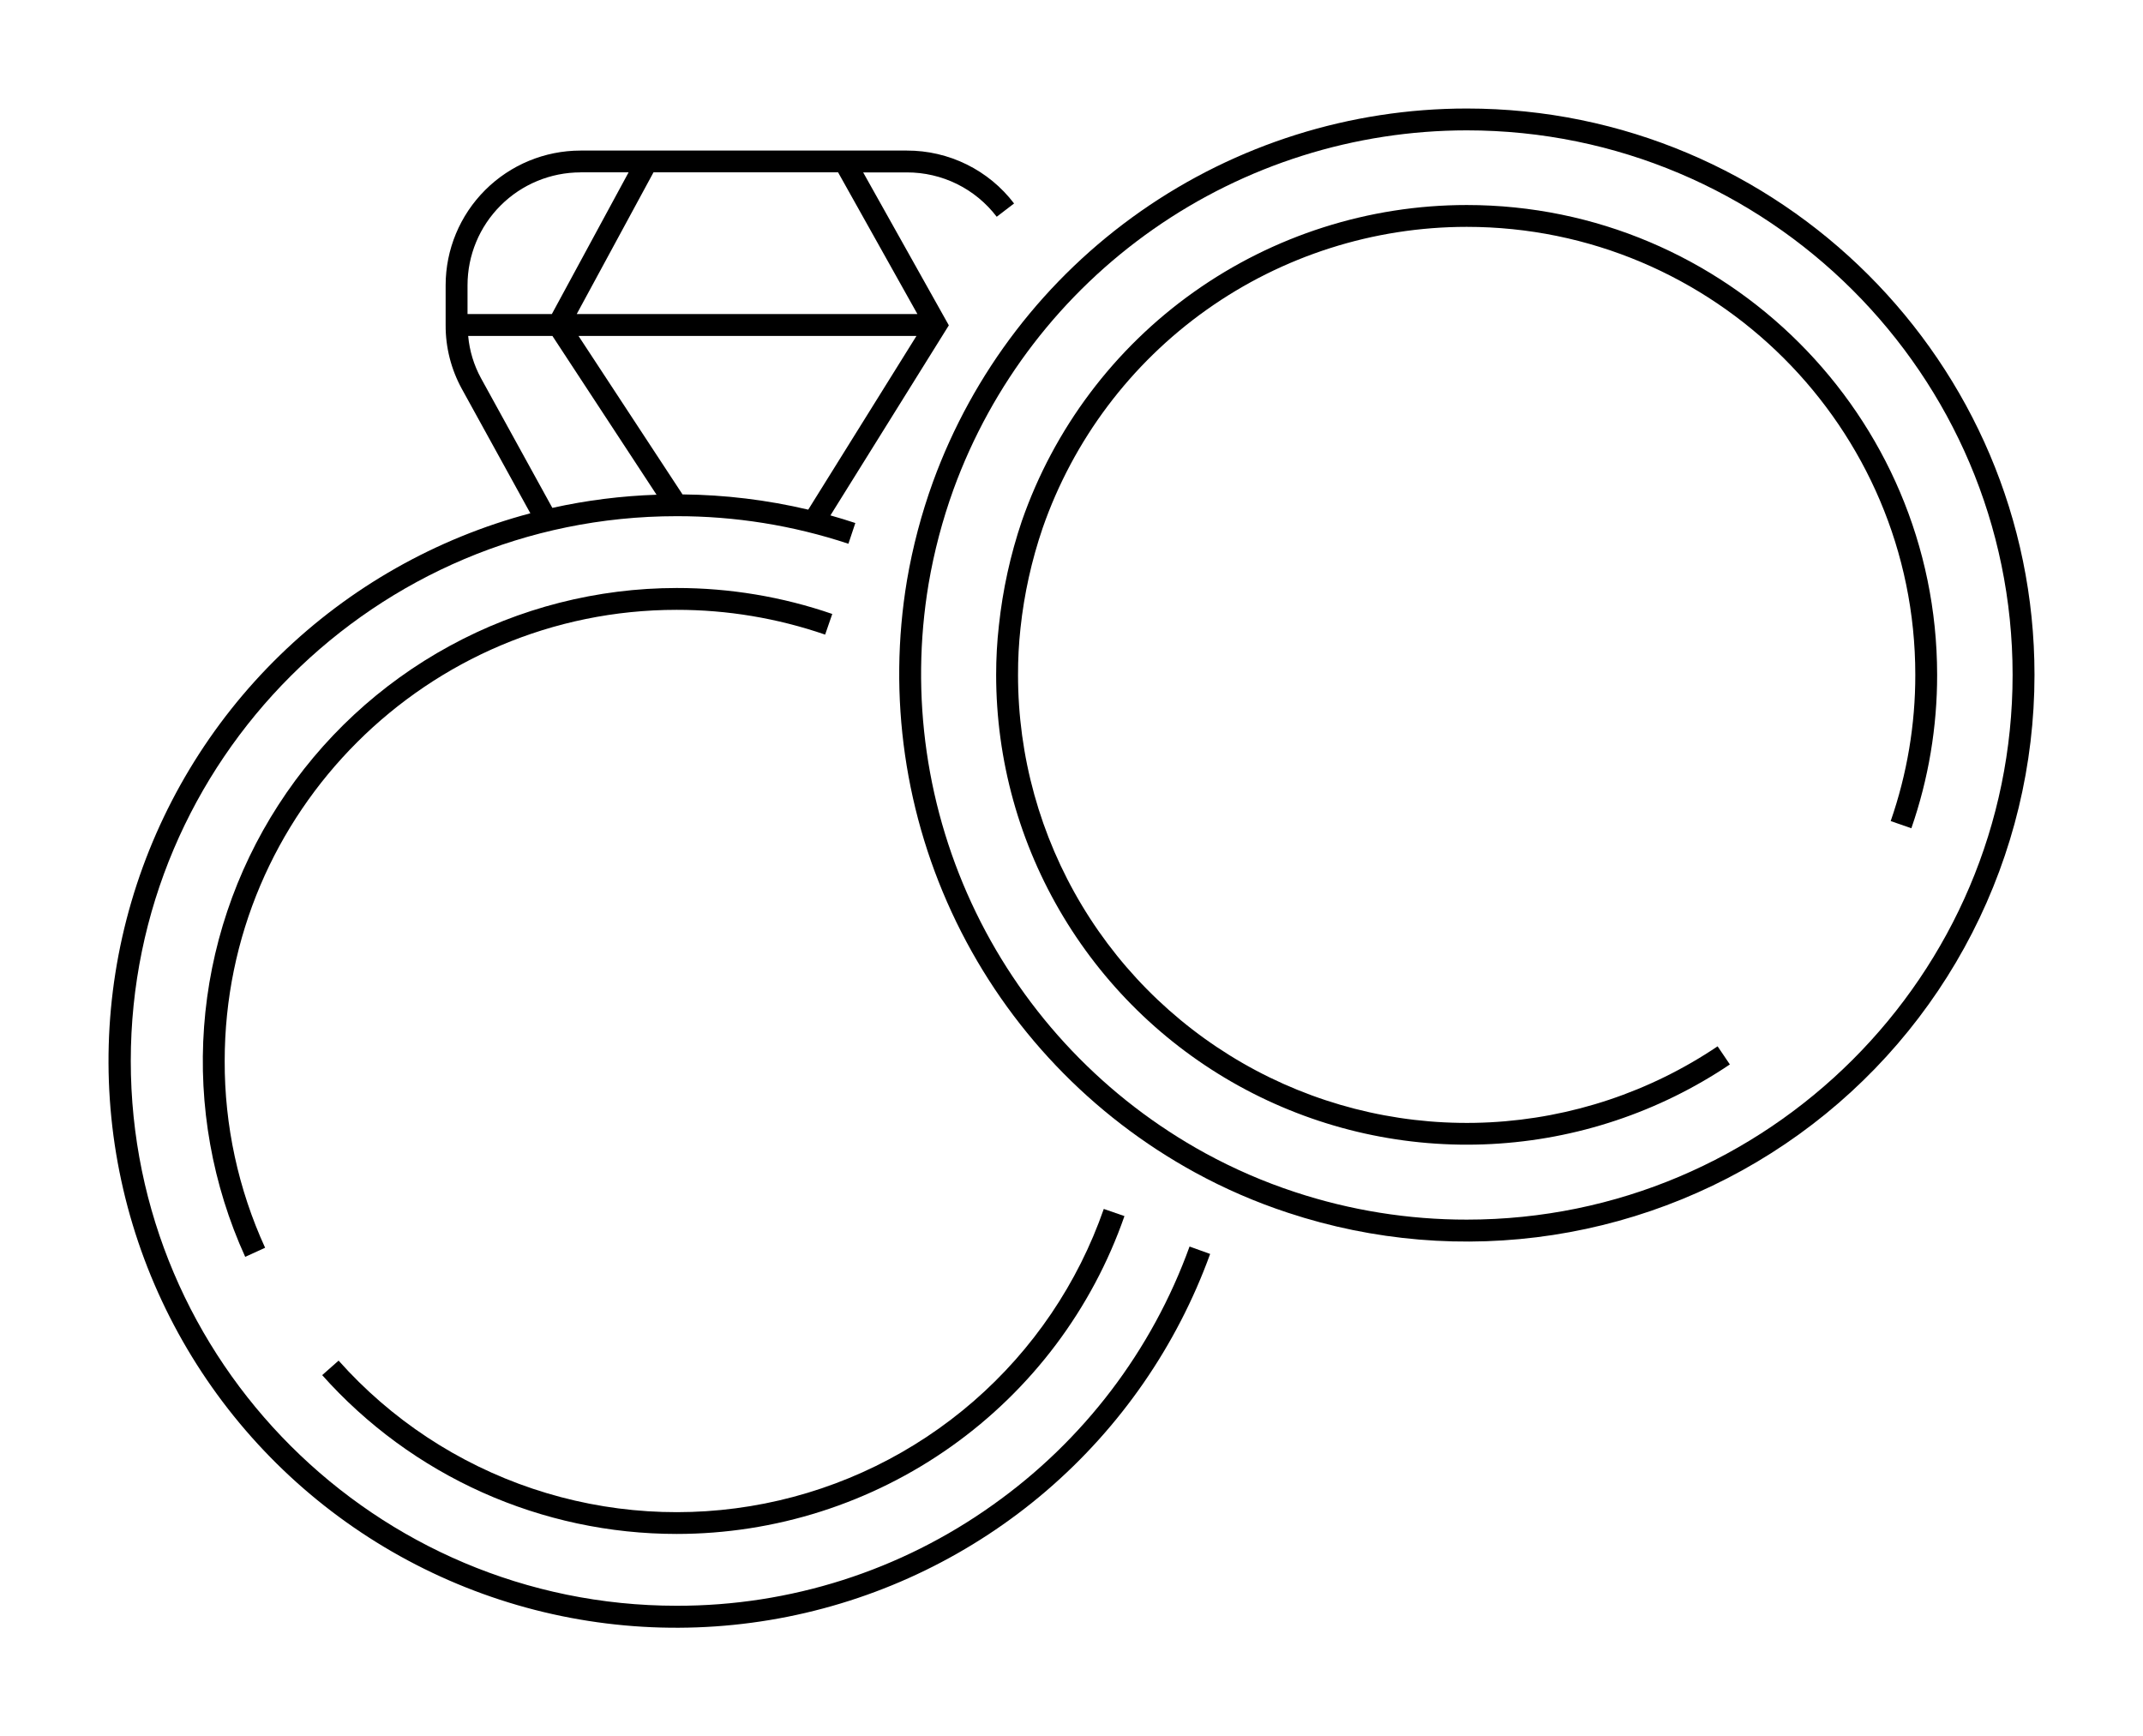 <svg width="79" height="64" viewBox="0 0 79 64" fill="none" xmlns="http://www.w3.org/2000/svg">
<path d="M36.609 55.465C33.206 57.896 29.125 59.199 24.94 59.189C13.847 59.189 4.821 50.18 4.821 39.108C4.821 28.036 13.846 19.027 24.94 19.027C27.093 19.023 29.233 19.366 31.276 20.043L31.531 19.279C31.228 19.178 30.922 19.085 30.613 18.998L34.978 11.992L31.82 6.355H33.433C34.074 6.354 34.706 6.501 35.281 6.784C35.855 7.068 36.355 7.481 36.743 7.99L37.383 7.5C36.921 6.892 36.323 6.4 35.638 6.062C34.952 5.724 34.198 5.548 33.433 5.55H21.4C20.082 5.551 18.818 6.074 17.886 7.005C16.954 7.935 16.429 9.196 16.428 10.512V11.983C16.424 12.803 16.629 13.61 17.023 14.33L19.551 18.92C16.072 19.843 12.89 21.647 10.314 24.156C7.737 26.665 5.853 29.795 4.842 33.244C3.831 36.692 3.729 40.343 4.544 43.842C5.36 47.342 7.066 50.572 9.498 53.221C11.93 55.871 15.005 57.849 18.427 58.966C21.848 60.082 25.501 60.299 29.031 59.595C32.561 58.891 35.849 57.291 38.579 54.948C41.308 52.605 43.386 49.599 44.611 46.221L43.852 45.948C42.466 49.783 39.939 53.103 36.609 55.465ZM25.159 18.222L21.327 12.384H33.784L29.795 18.786C28.275 18.427 26.72 18.239 25.159 18.224V18.222ZM30.895 6.352L33.82 11.577H21.26L24.091 6.352H30.895ZM21.4 6.352H23.173L20.343 11.577H17.235V10.511C17.236 9.409 17.675 8.352 18.456 7.573C19.237 6.793 20.296 6.355 21.4 6.354V6.352ZM17.731 13.94C17.469 13.459 17.308 12.93 17.259 12.384H20.365L24.203 18.236C22.91 18.279 21.624 18.441 20.362 18.721L17.731 13.94Z" fill="black"/>
<path d="M24.944 22.479C26.807 22.477 28.657 22.786 30.418 23.392L30.681 22.631C28.836 21.995 26.896 21.672 24.944 21.674C22.021 21.676 19.146 22.409 16.581 23.807C14.015 25.204 11.842 27.222 10.26 29.675C8.677 32.127 7.736 34.937 7.523 37.846C7.31 40.755 7.831 43.672 9.039 46.328L9.773 45.993C8.784 43.833 8.275 41.484 8.283 39.108C8.283 29.939 15.758 22.479 24.944 22.479Z" fill="black"/>
<path d="M24.944 56.542C28.574 56.542 32.114 55.414 35.072 53.314C38.03 51.215 40.26 48.248 41.452 44.826L40.69 44.562C39.736 47.303 38.081 49.747 35.888 51.652C33.696 53.556 31.042 54.856 28.191 55.421C25.34 55.986 22.39 55.797 19.634 54.873C16.879 53.949 14.413 52.322 12.482 50.153L11.877 50.688C13.518 52.529 15.53 54.003 17.782 55.012C20.035 56.021 22.475 56.542 24.944 56.542Z" fill="black"/>
<path d="M54.074 4C49.775 4 45.58 5.321 42.059 7.783C38.538 10.245 35.862 13.73 34.393 17.763C33.967 18.94 33.647 20.152 33.436 21.386C32.718 25.674 33.354 30.078 35.255 33.989C37.157 37.901 40.23 41.125 44.048 43.215C45.145 43.816 46.295 44.314 47.483 44.704C50.628 45.744 53.976 46.025 57.251 45.522C60.526 45.019 63.635 43.747 66.321 41.811C69.007 39.876 71.195 37.331 72.704 34.386C74.213 31.442 75 28.182 75 24.875C75 13.364 65.612 4 54.074 4ZM54.074 44.956C51.92 44.958 49.78 44.615 47.735 43.939C46.593 43.564 45.489 43.085 44.434 42.509C40.763 40.499 37.808 37.399 35.98 33.639C34.152 29.878 33.541 25.643 34.232 21.521C34.434 20.335 34.742 19.169 35.151 18.037C36.563 14.16 39.137 10.811 42.522 8.444C45.908 6.076 49.941 4.806 54.074 4.805C65.167 4.805 74.193 13.809 74.193 24.875C74.193 35.941 65.167 44.956 54.074 44.956Z" fill="black"/>
<path d="M54.068 7.557C50.462 7.558 46.946 8.68 44.007 10.766C41.069 12.852 38.855 15.8 37.671 19.2C37.247 20.452 36.963 21.747 36.823 23.062C36.755 23.664 36.722 24.268 36.722 24.874C36.722 28.016 37.578 31.099 39.199 33.792C40.82 36.486 43.144 38.689 45.924 40.165C48.703 41.64 51.832 42.334 54.976 42.17C58.12 42.007 61.16 40.992 63.77 39.236L63.318 38.568C60.83 40.244 57.931 41.212 54.933 41.369C51.935 41.526 48.951 40.865 46.3 39.458C43.65 38.05 41.433 35.95 39.888 33.381C38.343 30.812 37.527 27.871 37.529 24.875C37.527 24.299 37.558 23.723 37.62 23.15C37.755 21.894 38.029 20.657 38.437 19.462C39.565 16.221 41.676 13.411 44.477 11.421C47.278 9.433 50.63 8.363 54.068 8.362C63.185 8.362 70.606 15.765 70.606 24.87C70.609 26.706 70.302 28.53 69.699 30.265L70.461 30.53C71.093 28.709 71.414 26.796 71.411 24.87C71.406 15.327 63.627 7.557 54.068 7.557Z" fill="black"/>
</svg>
